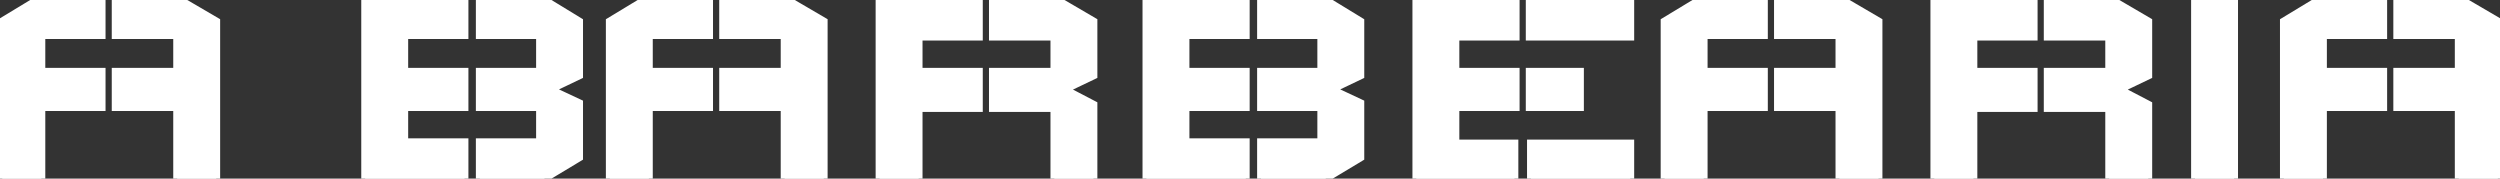 <svg width="644" height="46" viewBox="0 0 644 46" fill="none" xmlns="http://www.w3.org/2000/svg">
<rect x="0" y="0" width="644" height="46" fill="#333333" stroke="none"/>
<path d="M0.588 5.52V46H10.668V27.6H26.188V18.48H10.668V9.04H26.188V-3.8147e-06H9.707L0.588 5.52ZM55.708 5.52V46H45.627V27.6H29.788V18.48H45.627V9.04H29.788V-3.8147e-06H46.267L55.708 5.52ZM94.062 -3.8147e-06H119.663V9.04H104.143V18.48H119.663V27.6H104.143V36.64H119.663V46H94.062V-3.8147e-06ZM149.183 40.56V26.56L141.663 23.04L149.183 19.44V5.52L140.143 -3.8147e-06H123.583V9.04H139.103V18.48H123.583V27.6H139.103V36.64H123.583V46H140.143L149.183 40.56ZM157.072 5.52V46H167.152V27.6H182.672V18.48H167.152V9.04H182.672V-3.8147e-06H166.192L157.072 5.52ZM212.192 5.52V46H202.112V27.6H186.272V18.48H202.112V9.04H186.272V-3.8147e-06H202.752L212.192 5.52ZM226.563 -3.8147e-06H252.163V9.44H236.643V18.48H252.163V27.84H236.643V46H226.563V-3.8147e-06ZM281.683 46V26.96L274.163 23.04L281.683 19.44V5.52L272.243 -3.8147e-06H255.763V9.44H271.603V18.48H255.763V27.84H271.603V46H281.683ZM295.313 -3.8147e-06H320.913V9.04H305.393V18.48H320.913V27.6H305.393V36.64H320.913V46H295.313V-3.8147e-06ZM350.433 40.56V26.56L342.913 23.04L350.433 19.44V5.52L341.393 -3.8147e-06H324.833V9.04H340.353V18.48H324.833V27.6H340.353V36.64H324.833V46H341.393L350.433 40.56ZM364.844 -3.8147e-06H390.444V9.44H374.924V18.48H390.444V27.6H374.924V36.96H390.124V46H364.844V-3.8147e-06ZM394.364 36.96V46H419.964V36.96H394.364ZM419.964 9.44V-3.8147e-06H394.044V9.44H419.964ZM407.004 27.6V18.48H394.044V27.6H407.004ZM428.791 5.52V46H438.871V27.6H454.391V18.48H438.871V9.04H454.391V-3.8147e-06H437.911L428.791 5.52ZM483.911 5.52V46H473.831V27.6H457.991V18.48H473.831V9.04H457.991V-3.8147e-06H474.471L483.911 5.52ZM498.281 -3.8147e-06H523.881V9.44H508.361V18.48H523.881V27.84H508.361V46H498.281V-3.8147e-06ZM553.401 46V26.96L545.881 23.04L553.401 19.44V5.52L543.961 -3.8147e-06H527.481V9.44H543.321V18.48H527.481V27.84H543.321V46H553.401ZM565.431 -3.8147e-06H575.511V46H565.431V-3.8147e-06ZM588.322 5.52V46H598.402V27.6H613.922V18.48H598.402V9.04H613.922V-3.8147e-06H597.442L588.322 5.52ZM643.442 5.52V46H633.362V27.6H617.522V18.48H633.362V9.04H617.522V-3.8147e-06H634.002L643.442 5.52Z" fill="white"/>
<path d="M0.588 5.52L0.07 4.665L-0.412 4.956V5.52H0.588ZM0.588 46H-0.412V47H0.588V46ZM10.668 46V47H11.668V46H10.668ZM10.668 27.6V26.6H9.668V27.6H10.668ZM26.188 27.6V28.6H27.188V27.6H26.188ZM26.188 18.48H27.188V17.48H26.188V18.48ZM10.668 18.48H9.668V19.48H10.668V18.48ZM10.668 9.04V8.04H9.668V9.04H10.668ZM26.188 9.04V10.04H27.188V9.04H26.188ZM26.188 -3.8147e-06H27.188V-1H26.188V-3.8147e-06ZM9.707 -3.8147e-06V-1H9.428L9.19 -0.856L9.707 -3.8147e-06ZM55.708 5.52H56.708V4.946L56.212 4.657L55.708 5.52ZM55.708 46V47H56.708V46H55.708ZM45.627 46H44.627V47H45.627V46ZM45.627 27.6H46.627V26.6H45.627V27.6ZM29.788 27.6H28.788V28.6H29.788V27.6ZM29.788 18.48V17.48H28.788V18.48H29.788ZM45.627 18.48V19.48H46.627V18.48H45.627ZM45.627 9.04H46.627V8.04H45.627V9.04ZM29.788 9.04H28.788V10.04H29.788V9.04ZM29.788 -3.8147e-06V-1H28.788V-3.8147e-06H29.788ZM46.267 -3.8147e-06L46.772 -0.863L46.538 -1H46.267V-3.8147e-06ZM-0.412 5.52V46H1.587V5.52H-0.412ZM0.588 47H10.668V45H0.588V47ZM11.668 46V27.6H9.668V46H11.668ZM10.668 28.6H26.188V26.6H10.668V28.6ZM27.188 27.6V18.48H25.188V27.6H27.188ZM26.188 17.48H10.668V19.48H26.188V17.48ZM11.668 18.48V9.04H9.668V18.48H11.668ZM10.668 10.04H26.188V8.04H10.668V10.04ZM27.188 9.04V-3.8147e-06H25.188V9.04H27.188ZM26.188 -1H9.707V1H26.188V-1ZM9.19 -0.856L0.07 4.665L1.105 6.375L10.225 0.855L9.19 -0.856ZM54.708 5.52V46H56.708V5.52H54.708ZM55.708 45H45.627V47H55.708V45ZM46.627 46V27.6H44.627V46H46.627ZM45.627 26.6H29.788V28.6H45.627V26.6ZM30.788 27.6V18.48H28.788V27.6H30.788ZM29.788 19.48H45.627V17.48H29.788V19.48ZM46.627 18.48V9.04H44.627V18.48H46.627ZM45.627 8.04H29.788V10.04H45.627V8.04ZM30.788 9.04V-3.8147e-06H28.788V9.04H30.788ZM29.788 1H46.267V-1H29.788V1ZM45.763 0.863L55.203 6.383L56.212 4.657L46.772 -0.863L45.763 0.863ZM94.062 -3.8147e-06V-1H93.062V-3.8147e-06H94.062ZM119.663 -3.8147e-06H120.663V-1H119.663V-3.8147e-06ZM119.663 9.04V10.04H120.663V9.04H119.663ZM104.143 9.04V8.04H103.143V9.04H104.143ZM104.143 18.48H103.143V19.48H104.143V18.48ZM119.663 18.48H120.663V17.48H119.663V18.48ZM119.663 27.6V28.6H120.663V27.6H119.663ZM104.143 27.6V26.6H103.143V27.6H104.143ZM104.143 36.64H103.143V37.64H104.143V36.64ZM119.663 36.64H120.663V35.64H119.663V36.64ZM119.663 46V47H120.663V46H119.663ZM94.062 46H93.062V47H94.062V46ZM149.183 40.56L149.698 41.417L150.183 41.125V40.56H149.183ZM149.183 26.56H150.183V25.924L149.606 25.654L149.183 26.56ZM141.663 23.04L141.231 22.138L139.325 23.05L141.239 23.946L141.663 23.04ZM149.183 19.44L149.614 20.342L150.183 20.07V19.44H149.183ZM149.183 5.52H150.183V4.959L149.704 4.667L149.183 5.52ZM140.143 -3.8147e-06L140.664 -0.853L140.424 -1H140.143V-3.8147e-06ZM123.583 -3.8147e-06V-1H122.583V-3.8147e-06H123.583ZM123.583 9.04H122.583V10.04H123.583V9.04ZM139.103 9.04H140.103V8.04H139.103V9.04ZM139.103 18.48V19.48H140.103V18.48H139.103ZM123.583 18.48V17.48H122.583V18.48H123.583ZM123.583 27.6H122.583V28.6H123.583V27.6ZM139.103 27.6H140.103V26.6H139.103V27.6ZM139.103 36.64V37.64H140.103V36.64H139.103ZM123.583 36.64V35.64H122.583V36.64H123.583ZM123.583 46H122.583V47H123.583V46ZM140.143 46V47H140.42L140.658 46.857L140.143 46ZM94.062 1H119.663V-1H94.062V1ZM118.663 -3.8147e-06V9.04H120.663V-3.8147e-06H118.663ZM119.663 8.04H104.143V10.04H119.663V8.04ZM103.143 9.04V18.48H105.143V9.04H103.143ZM104.143 19.48H119.663V17.48H104.143V19.48ZM118.663 18.48V27.6H120.663V18.48H118.663ZM119.663 26.6H104.143V28.6H119.663V26.6ZM103.143 27.6V36.64H105.143V27.6H103.143ZM104.143 37.64H119.663V35.64H104.143V37.64ZM118.663 36.64V46H120.663V36.64H118.663ZM119.663 45H94.062V47H119.663V45ZM95.062 46V-3.8147e-06H93.062V46H95.062ZM150.183 40.56V26.56H148.183V40.56H150.183ZM149.606 25.654L142.086 22.134L141.239 23.946L148.759 27.466L149.606 25.654ZM142.094 23.942L149.614 20.342L148.751 18.538L141.231 22.138L142.094 23.942ZM150.183 19.44V5.52H148.183V19.44H150.183ZM149.704 4.667L140.664 -0.853L139.621 0.853L148.661 6.373L149.704 4.667ZM140.143 -1H123.583V1H140.143V-1ZM122.583 -3.8147e-06V9.04H124.583V-3.8147e-06H122.583ZM123.583 10.04H139.103V8.04H123.583V10.04ZM138.103 9.04V18.48H140.103V9.04H138.103ZM139.103 17.48H123.583V19.48H139.103V17.48ZM122.583 18.48V27.6H124.583V18.48H122.583ZM123.583 28.6H139.103V26.6H123.583V28.6ZM138.103 27.6V36.64H140.103V27.6H138.103ZM139.103 35.64H123.583V37.64H139.103V35.64ZM122.583 36.64V46H124.583V36.64H122.583ZM123.583 47H140.143V45H123.583V47ZM140.658 46.857L149.698 41.417L148.667 39.703L139.627 45.143L140.658 46.857ZM157.072 5.52L156.554 4.665L156.072 4.956V5.52H157.072ZM157.072 46H156.072V47H157.072V46ZM167.152 46V47H168.152V46H167.152ZM167.152 27.6V26.6H166.152V27.6H167.152ZM182.672 27.6V28.6H183.672V27.6H182.672ZM182.672 18.48H183.672V17.48H182.672V18.48ZM167.152 18.48H166.152V19.48H167.152V18.48ZM167.152 9.04V8.04H166.152V9.04H167.152ZM182.672 9.04V10.04H183.672V9.04H182.672ZM182.672 -3.8147e-06H183.672V-1H182.672V-3.8147e-06ZM166.192 -3.8147e-06V-1H165.913L165.674 -0.856L166.192 -3.8147e-06ZM212.192 5.52H213.192V4.946L212.697 4.657L212.192 5.52ZM212.192 46V47H213.192V46H212.192ZM202.112 46H201.112V47H202.112V46ZM202.112 27.6H203.112V26.6H202.112V27.6ZM186.272 27.6H185.272V28.6H186.272V27.6ZM186.272 18.48V17.48H185.272V18.48H186.272ZM202.112 18.48V19.48H203.112V18.48H202.112ZM202.112 9.04H203.112V8.04H202.112V9.04ZM186.272 9.04H185.272V10.04H186.272V9.04ZM186.272 -3.8147e-06V-1H185.272V-3.8147e-06H186.272ZM202.752 -3.8147e-06L203.257 -0.863L203.023 -1H202.752V-3.8147e-06ZM156.072 5.52V46H158.072V5.52H156.072ZM157.072 47H167.152V45H157.072V47ZM168.152 46V27.6H166.152V46H168.152ZM167.152 28.6H182.672V26.6H167.152V28.6ZM183.672 27.6V18.48H181.672V27.6H183.672ZM182.672 17.48H167.152V19.48H182.672V17.48ZM168.152 18.48V9.04H166.152V18.48H168.152ZM167.152 10.04H182.672V8.04H167.152V10.04ZM183.672 9.04V-3.8147e-06H181.672V9.04H183.672ZM182.672 -1H166.192V1H182.672V-1ZM165.674 -0.856L156.554 4.665L157.59 6.375L166.71 0.855L165.674 -0.856ZM211.192 5.52V46H213.192V5.52H211.192ZM212.192 45H202.112V47H212.192V45ZM203.112 46V27.6H201.112V46H203.112ZM202.112 26.6H186.272V28.6H202.112V26.6ZM187.272 27.6V18.48H185.272V27.6H187.272ZM186.272 19.48H202.112V17.48H186.272V19.48ZM203.112 18.48V9.04H201.112V18.48H203.112ZM202.112 8.04H186.272V10.04H202.112V8.04ZM187.272 9.04V-3.8147e-06H185.272V9.04H187.272ZM186.272 1H202.752V-1H186.272V1ZM202.247 0.863L211.687 6.383L212.697 4.657L203.257 -0.863L202.247 0.863ZM226.563 -3.8147e-06V-1H225.563V-3.8147e-06H226.563ZM252.163 -3.8147e-06H253.163V-1H252.163V-3.8147e-06ZM252.163 9.44V10.44H253.163V9.44H252.163ZM236.643 9.44V8.44H235.643V9.44H236.643ZM236.643 18.48H235.643V19.48H236.643V18.48ZM252.163 18.48H253.163V17.48H252.163V18.48ZM252.163 27.84V28.84H253.163V27.84H252.163ZM236.643 27.84V26.84H235.643V27.84H236.643ZM236.643 46V47H237.643V46H236.643ZM226.563 46H225.563V47H226.563V46ZM281.683 46V47H282.683V46H281.683ZM281.683 26.96H282.683V26.354L282.145 26.073L281.683 26.96ZM274.163 23.04L273.731 22.138L271.926 23.002L273.7 23.927L274.163 23.04ZM281.683 19.44L282.114 20.342L282.683 20.07V19.44H281.683ZM281.683 5.52H282.683V4.946L282.187 4.657L281.683 5.52ZM272.243 -3.8147e-06L272.747 -0.863L272.513 -1H272.243V-3.8147e-06ZM255.763 -3.8147e-06V-1H254.763V-3.8147e-06H255.763ZM255.763 9.44H254.763V10.44H255.763V9.44ZM271.603 9.44H272.603V8.44H271.603V9.44ZM271.603 18.48V19.48H272.603V18.48H271.603ZM255.763 18.48V17.48H254.763V18.48H255.763ZM255.763 27.84H254.763V28.84H255.763V27.84ZM271.603 27.84H272.603V26.84H271.603V27.84ZM271.603 46H270.603V47H271.603V46ZM226.563 1H252.163V-1H226.563V1ZM251.163 -3.8147e-06V9.44H253.163V-3.8147e-06H251.163ZM252.163 8.44H236.643V10.44H252.163V8.44ZM235.643 9.44V18.48H237.643V9.44H235.643ZM236.643 19.48H252.163V17.48H236.643V19.48ZM251.163 18.48V27.84H253.163V18.48H251.163ZM252.163 26.84H236.643V28.84H252.163V26.84ZM235.643 27.84V46H237.643V27.84H235.643ZM236.643 45H226.563V47H236.643V45ZM227.563 46V-3.8147e-06H225.563V46H227.563ZM282.683 46V26.96H280.683V46H282.683ZM282.145 26.073L274.625 22.153L273.7 23.927L281.22 27.847L282.145 26.073ZM274.594 23.942L282.114 20.342L281.251 18.538L273.731 22.138L274.594 23.942ZM282.683 19.44V5.52H280.683V19.44H282.683ZM282.187 4.657L272.747 -0.863L271.738 0.863L281.178 6.383L282.187 4.657ZM272.243 -1H255.763V1H272.243V-1ZM254.763 -3.8147e-06V9.44H256.763V-3.8147e-06H254.763ZM255.763 10.44H271.603V8.44H255.763V10.44ZM270.603 9.44V18.48H272.603V9.44H270.603ZM271.603 17.48H255.763V19.48H271.603V17.48ZM254.763 18.48V27.84H256.763V18.48H254.763ZM255.763 28.84H271.603V26.84H255.763V28.84ZM270.603 27.84V46H272.603V27.84H270.603ZM271.603 47H281.683V45H271.603V47ZM295.313 -3.8147e-06V-1H294.313V-3.8147e-06H295.313ZM320.913 -3.8147e-06H321.913V-1H320.913V-3.8147e-06ZM320.913 9.04V10.04H321.913V9.04H320.913ZM305.393 9.04V8.04H304.393V9.04H305.393ZM305.393 18.48H304.393V19.48H305.393V18.48ZM320.913 18.48H321.913V17.48H320.913V18.48ZM320.913 27.6V28.6H321.913V27.6H320.913ZM305.393 27.6V26.6H304.393V27.6H305.393ZM305.393 36.64H304.393V37.64H305.393V36.64ZM320.913 36.64H321.913V35.64H320.913V36.64ZM320.913 46V47H321.913V46H320.913ZM295.313 46H294.313V47H295.313V46ZM350.433 40.56L350.948 41.417L351.433 41.125V40.56H350.433ZM350.433 26.56H351.433V25.924L350.856 25.654L350.433 26.56ZM342.913 23.04L342.481 22.138L340.575 23.05L342.489 23.946L342.913 23.04ZM350.433 19.44L350.864 20.342L351.433 20.07V19.44H350.433ZM350.433 5.52H351.433V4.959L350.954 4.667L350.433 5.52ZM341.393 -3.8147e-06L341.914 -0.853L341.674 -1H341.393V-3.8147e-06ZM324.833 -3.8147e-06V-1H323.833V-3.8147e-06H324.833ZM324.833 9.04H323.833V10.04H324.833V9.04ZM340.353 9.04H341.353V8.04H340.353V9.04ZM340.353 18.48V19.48H341.353V18.48H340.353ZM324.833 18.48V17.48H323.833V18.48H324.833ZM324.833 27.6H323.833V28.6H324.833V27.6ZM340.353 27.6H341.353V26.6H340.353V27.6ZM340.353 36.64V37.64H341.353V36.64H340.353ZM324.833 36.64V35.64H323.833V36.64H324.833ZM324.833 46H323.833V47H324.833V46ZM341.393 46V47H341.67L341.908 46.857L341.393 46ZM295.313 1H320.913V-1H295.313V1ZM319.913 -3.8147e-06V9.04H321.913V-3.8147e-06H319.913ZM320.913 8.04H305.393V10.04H320.913V8.04ZM304.393 9.04V18.48H306.393V9.04H304.393ZM305.393 19.48H320.913V17.48H305.393V19.48ZM319.913 18.48V27.6H321.913V18.48H319.913ZM320.913 26.6H305.393V28.6H320.913V26.6ZM304.393 27.6V36.64H306.393V27.6H304.393ZM305.393 37.64H320.913V35.64H305.393V37.64ZM319.913 36.64V46H321.913V36.64H319.913ZM320.913 45H295.313V47H320.913V45ZM296.313 46V-3.8147e-06H294.313V46H296.313ZM351.433 40.56V26.56H349.433V40.56H351.433ZM350.856 25.654L343.336 22.134L342.489 23.946L350.009 27.466L350.856 25.654ZM343.344 23.942L350.864 20.342L350.001 18.538L342.481 22.138L343.344 23.942ZM351.433 19.44V5.52H349.433V19.44H351.433ZM350.954 4.667L341.914 -0.853L340.871 0.853L349.911 6.373L350.954 4.667ZM341.393 -1H324.833V1H341.393V-1ZM323.833 -3.8147e-06V9.04H325.833V-3.8147e-06H323.833ZM324.833 10.04H340.353V8.04H324.833V10.04ZM339.353 9.04V18.48H341.353V9.04H339.353ZM340.353 17.48H324.833V19.48H340.353V17.48ZM323.833 18.48V27.6H325.833V18.48H323.833ZM324.833 28.6H340.353V26.6H324.833V28.6ZM339.353 27.6V36.64H341.353V27.6H339.353ZM340.353 35.64H324.833V37.64H340.353V35.64ZM323.833 36.64V46H325.833V36.64H323.833ZM324.833 47H341.393V45H324.833V47ZM341.908 46.857L350.948 41.417L349.917 39.703L340.877 45.143L341.908 46.857ZM364.844 -3.8147e-06V-1H363.844V-3.8147e-06H364.844ZM390.444 -3.8147e-06H391.444V-1H390.444V-3.8147e-06ZM390.444 9.44V10.44H391.444V9.44H390.444ZM374.924 9.44V8.44H373.924V9.44H374.924ZM374.924 18.48H373.924V19.48H374.924V18.48ZM390.444 18.48H391.444V17.48H390.444V18.48ZM390.444 27.6V28.6H391.444V27.6H390.444ZM374.924 27.6V26.6H373.924V27.6H374.924ZM374.924 36.96H373.924V37.96H374.924V36.96ZM390.124 36.96H391.124V35.96H390.124V36.96ZM390.124 46V47H391.124V46H390.124ZM364.844 46H363.844V47H364.844V46ZM394.364 36.96V35.96H393.364V36.96H394.364ZM394.364 46H393.364V47H394.364V46ZM419.964 46V47H420.964V46H419.964ZM419.964 36.96H420.964V35.96H419.964V36.96ZM419.964 9.44V10.44H420.964V9.44H419.964ZM419.964 -3.8147e-06H420.964V-1H419.964V-3.8147e-06ZM394.044 -3.8147e-06V-1H393.044V-3.8147e-06H394.044ZM394.044 9.44H393.044V10.44H394.044V9.44ZM407.004 27.6V28.6H408.004V27.6H407.004ZM407.004 18.48H408.004V17.48H407.004V18.48ZM394.044 18.48V17.48H393.044V18.48H394.044ZM394.044 27.6H393.044V28.6H394.044V27.6ZM364.844 1H390.444V-1H364.844V1ZM389.444 -3.8147e-06V9.44H391.444V-3.8147e-06H389.444ZM390.444 8.44H374.924V10.44H390.444V8.44ZM373.924 9.44V18.48H375.924V9.44H373.924ZM374.924 19.48H390.444V17.48H374.924V19.48ZM389.444 18.48V27.6H391.444V18.48H389.444ZM390.444 26.6H374.924V28.6H390.444V26.6ZM373.924 27.6V36.96H375.924V27.6H373.924ZM374.924 37.96H390.124V35.96H374.924V37.96ZM389.124 36.96V46H391.124V36.96H389.124ZM390.124 45H364.844V47H390.124V45ZM365.844 46V-3.8147e-06H363.844V46H365.844ZM393.364 36.96V46H395.364V36.96H393.364ZM394.364 47H419.964V45H394.364V47ZM420.964 46V36.96H418.964V46H420.964ZM419.964 35.96H394.364V37.96H419.964V35.96ZM420.964 9.44V-3.8147e-06H418.964V9.44H420.964ZM419.964 -1H394.044V1H419.964V-1ZM393.044 -3.8147e-06V9.44H395.044V-3.8147e-06H393.044ZM394.044 10.44H419.964V8.44H394.044V10.44ZM408.004 27.6V18.48H406.004V27.6H408.004ZM407.004 17.48H394.044V19.48H407.004V17.48ZM393.044 18.48V27.6H395.044V18.48H393.044ZM394.044 28.6H407.004V26.6H394.044V28.6ZM428.791 5.52L428.273 4.665L427.791 4.956V5.52H428.791ZM428.791 46H427.791V47H428.791V46ZM438.871 46V47H439.871V46H438.871ZM438.871 27.6V26.6H437.871V27.6H438.871ZM454.391 27.6V28.6H455.391V27.6H454.391ZM454.391 18.48H455.391V17.48H454.391V18.48ZM438.871 18.48H437.871V19.48H438.871V18.48ZM438.871 9.04V8.04H437.871V9.04H438.871ZM454.391 9.04V10.04H455.391V9.04H454.391ZM454.391 -3.8147e-06H455.391V-1H454.391V-3.8147e-06ZM437.911 -3.8147e-06V-1H437.632L437.393 -0.856L437.911 -3.8147e-06ZM483.911 5.52H484.911V4.946L484.415 4.657L483.911 5.52ZM483.911 46V47H484.911V46H483.911ZM473.831 46H472.831V47H473.831V46ZM473.831 27.6H474.831V26.6H473.831V27.6ZM457.991 27.6H456.991V28.6H457.991V27.6ZM457.991 18.48V17.48H456.991V18.48H457.991ZM473.831 18.48V19.48H474.831V18.48H473.831ZM473.831 9.04H474.831V8.04H473.831V9.04ZM457.991 9.04H456.991V10.04H457.991V9.04ZM457.991 -3.8147e-06V-1H456.991V-3.8147e-06H457.991ZM474.471 -3.8147e-06L474.975 -0.863L474.742 -1H474.471V-3.8147e-06ZM427.791 5.52V46H429.791V5.52H427.791ZM428.791 47H438.871V45H428.791V47ZM439.871 46V27.6H437.871V46H439.871ZM438.871 28.6H454.391V26.6H438.871V28.6ZM455.391 27.6V18.48H453.391V27.6H455.391ZM454.391 17.48H438.871V19.48H454.391V17.48ZM439.871 18.48V9.04H437.871V18.48H439.871ZM438.871 10.04H454.391V8.04H438.871V10.04ZM455.391 9.04V-3.8147e-06H453.391V9.04H455.391ZM454.391 -1H437.911V1H454.391V-1ZM437.393 -0.856L428.273 4.665L429.308 6.375L438.428 0.855L437.393 -0.856ZM482.911 5.52V46H484.911V5.52H482.911ZM483.911 45H473.831V47H483.911V45ZM474.831 46V27.6H472.831V46H474.831ZM473.831 26.6H457.991V28.6H473.831V26.6ZM458.991 27.6V18.48H456.991V27.6H458.991ZM457.991 19.48H473.831V17.48H457.991V19.48ZM474.831 18.48V9.04H472.831V18.48H474.831ZM473.831 8.04H457.991V10.04H473.831V8.04ZM458.991 9.04V-3.8147e-06H456.991V9.04H458.991ZM457.991 1H474.471V-1H457.991V1ZM473.966 0.863L483.406 6.383L484.415 4.657L474.975 -0.863L473.966 0.863ZM498.281 -3.8147e-06V-1H497.281V-3.8147e-06H498.281ZM523.881 -3.8147e-06H524.881V-1H523.881V-3.8147e-06ZM523.881 9.44V10.44H524.881V9.44H523.881ZM508.361 9.44V8.44H507.361V9.44H508.361ZM508.361 18.48H507.361V19.48H508.361V18.48ZM523.881 18.48H524.881V17.48H523.881V18.48ZM523.881 27.84V28.84H524.881V27.84H523.881ZM508.361 27.84V26.84H507.361V27.84H508.361ZM508.361 46V47H509.361V46H508.361ZM498.281 46H497.281V47H498.281V46ZM553.401 46V47H554.401V46H553.401ZM553.401 26.96H554.401V26.354L553.863 26.073L553.401 26.96ZM545.881 23.04L545.449 22.138L543.645 23.002L545.419 23.927L545.881 23.04ZM553.401 19.44L553.833 20.342L554.401 20.07V19.44H553.401ZM553.401 5.52H554.401V4.946L553.906 4.657L553.401 5.52ZM543.961 -3.8147e-06L544.466 -0.863L544.232 -1H543.961V-3.8147e-06ZM527.481 -3.8147e-06V-1H526.481V-3.8147e-06H527.481ZM527.481 9.44H526.481V10.44H527.481V9.44ZM543.321 9.44H544.321V8.44H543.321V9.44ZM543.321 18.48V19.48H544.321V18.48H543.321ZM527.481 18.48V17.48H526.481V18.48H527.481ZM527.481 27.84H526.481V28.84H527.481V27.84ZM543.321 27.84H544.321V26.84H543.321V27.84ZM543.321 46H542.321V47H543.321V46ZM498.281 1H523.881V-1H498.281V1ZM522.881 -3.8147e-06V9.44H524.881V-3.8147e-06H522.881ZM523.881 8.44H508.361V10.44H523.881V8.44ZM507.361 9.44V18.48H509.361V9.44H507.361ZM508.361 19.48H523.881V17.48H508.361V19.48ZM522.881 18.48V27.84H524.881V18.48H522.881ZM523.881 26.84H508.361V28.84H523.881V26.84ZM507.361 27.84V46H509.361V27.84H507.361ZM508.361 45H498.281V47H508.361V45ZM499.281 46V-3.8147e-06H497.281V46H499.281ZM554.401 46V26.96H552.401V46H554.401ZM553.863 26.073L546.343 22.153L545.419 23.927L552.939 27.847L553.863 26.073ZM546.313 23.942L553.833 20.342L552.969 18.538L545.449 22.138L546.313 23.942ZM554.401 19.44V5.52H552.401V19.44H554.401ZM553.906 4.657L544.466 -0.863L543.456 0.863L552.896 6.383L553.906 4.657ZM543.961 -1H527.481V1H543.961V-1ZM526.481 -3.8147e-06V9.44H528.481V-3.8147e-06H526.481ZM527.481 10.44H543.321V8.44H527.481V10.44ZM542.321 9.44V18.48H544.321V9.44H542.321ZM543.321 17.48H527.481V19.48H543.321V17.48ZM526.481 18.48V27.84H528.481V18.48H526.481ZM527.481 28.84H543.321V26.84H527.481V28.84ZM542.321 27.84V46H544.321V27.84H542.321ZM543.321 47H553.401V45H543.321V47ZM565.431 -3.8147e-06V-1H564.431V-3.8147e-06H565.431ZM575.511 -3.8147e-06H576.511V-1H575.511V-3.8147e-06ZM575.511 46V47H576.511V46H575.511ZM565.431 46H564.431V47H565.431V46ZM565.431 1H575.511V-1H565.431V1ZM574.511 -3.8147e-06V46H576.511V-3.8147e-06H574.511ZM575.511 45H565.431V47H575.511V45ZM566.431 46V-3.8147e-06H564.431V46H566.431ZM588.322 5.52L587.804 4.665L587.322 4.956V5.52H588.322ZM588.322 46H587.322V47H588.322V46ZM598.402 46V47H599.402V46H598.402ZM598.402 27.6V26.6H597.402V27.6H598.402ZM613.922 27.6V28.6H614.922V27.6H613.922ZM613.922 18.48H614.922V17.48H613.922V18.48ZM598.402 18.48H597.402V19.48H598.402V18.48ZM598.402 9.04V8.04H597.402V9.04H598.402ZM613.922 9.04V10.04H614.922V9.04H613.922ZM613.922 -3.8147e-06H614.922V-1H613.922V-3.8147e-06ZM597.442 -3.8147e-06V-1H597.163L596.924 -0.856L597.442 -3.8147e-06ZM643.442 5.52H644.442V4.946L643.947 4.657L643.442 5.52ZM643.442 46V47H644.442V46H643.442ZM633.362 46H632.362V47H633.362V46ZM633.362 27.6H634.362V26.6H633.362V27.6ZM617.522 27.6H616.522V28.6H617.522V27.6ZM617.522 18.48V17.48H616.522V18.48H617.522ZM633.362 18.48V19.48H634.362V18.48H633.362ZM633.362 9.04H634.362V8.04H633.362V9.04ZM617.522 9.04H616.522V10.04H617.522V9.04ZM617.522 -3.8147e-06V-1H616.522V-3.8147e-06H617.522ZM634.002 -3.8147e-06L634.507 -0.863L634.273 -1H634.002V-3.8147e-06ZM587.322 5.52V46H589.322V5.52H587.322ZM588.322 47H598.402V45H588.322V47ZM599.402 46V27.6H597.402V46H599.402ZM598.402 28.6H613.922V26.6H598.402V28.6ZM614.922 27.6V18.48H612.922V27.6H614.922ZM613.922 17.48H598.402V19.48H613.922V17.48ZM599.402 18.48V9.04H597.402V18.48H599.402ZM598.402 10.04H613.922V8.04H598.402V10.04ZM614.922 9.04V-3.8147e-06H612.922V9.04H614.922ZM613.922 -1H597.442V1H613.922V-1ZM596.924 -0.856L587.804 4.665L588.84 6.375L597.96 0.855L596.924 -0.856ZM642.442 5.52V46H644.442V5.52H642.442ZM643.442 45H633.362V47H643.442V45ZM634.362 46V27.6H632.362V46H634.362ZM633.362 26.6H617.522V28.6H633.362V26.6ZM618.522 27.6V18.48H616.522V27.6H618.522ZM617.522 19.48H633.362V17.48H617.522V19.48ZM634.362 18.48V9.04H632.362V18.48H634.362ZM633.362 8.04H617.522V10.04H633.362V8.04ZM618.522 9.04V-3.8147e-06H616.522V9.04H618.522ZM617.522 1H634.002V-1H617.522V1ZM633.497 0.863L642.937 6.383L643.947 4.657L634.507 -0.863L633.497 0.863Z" fill="white"/>
</svg>
